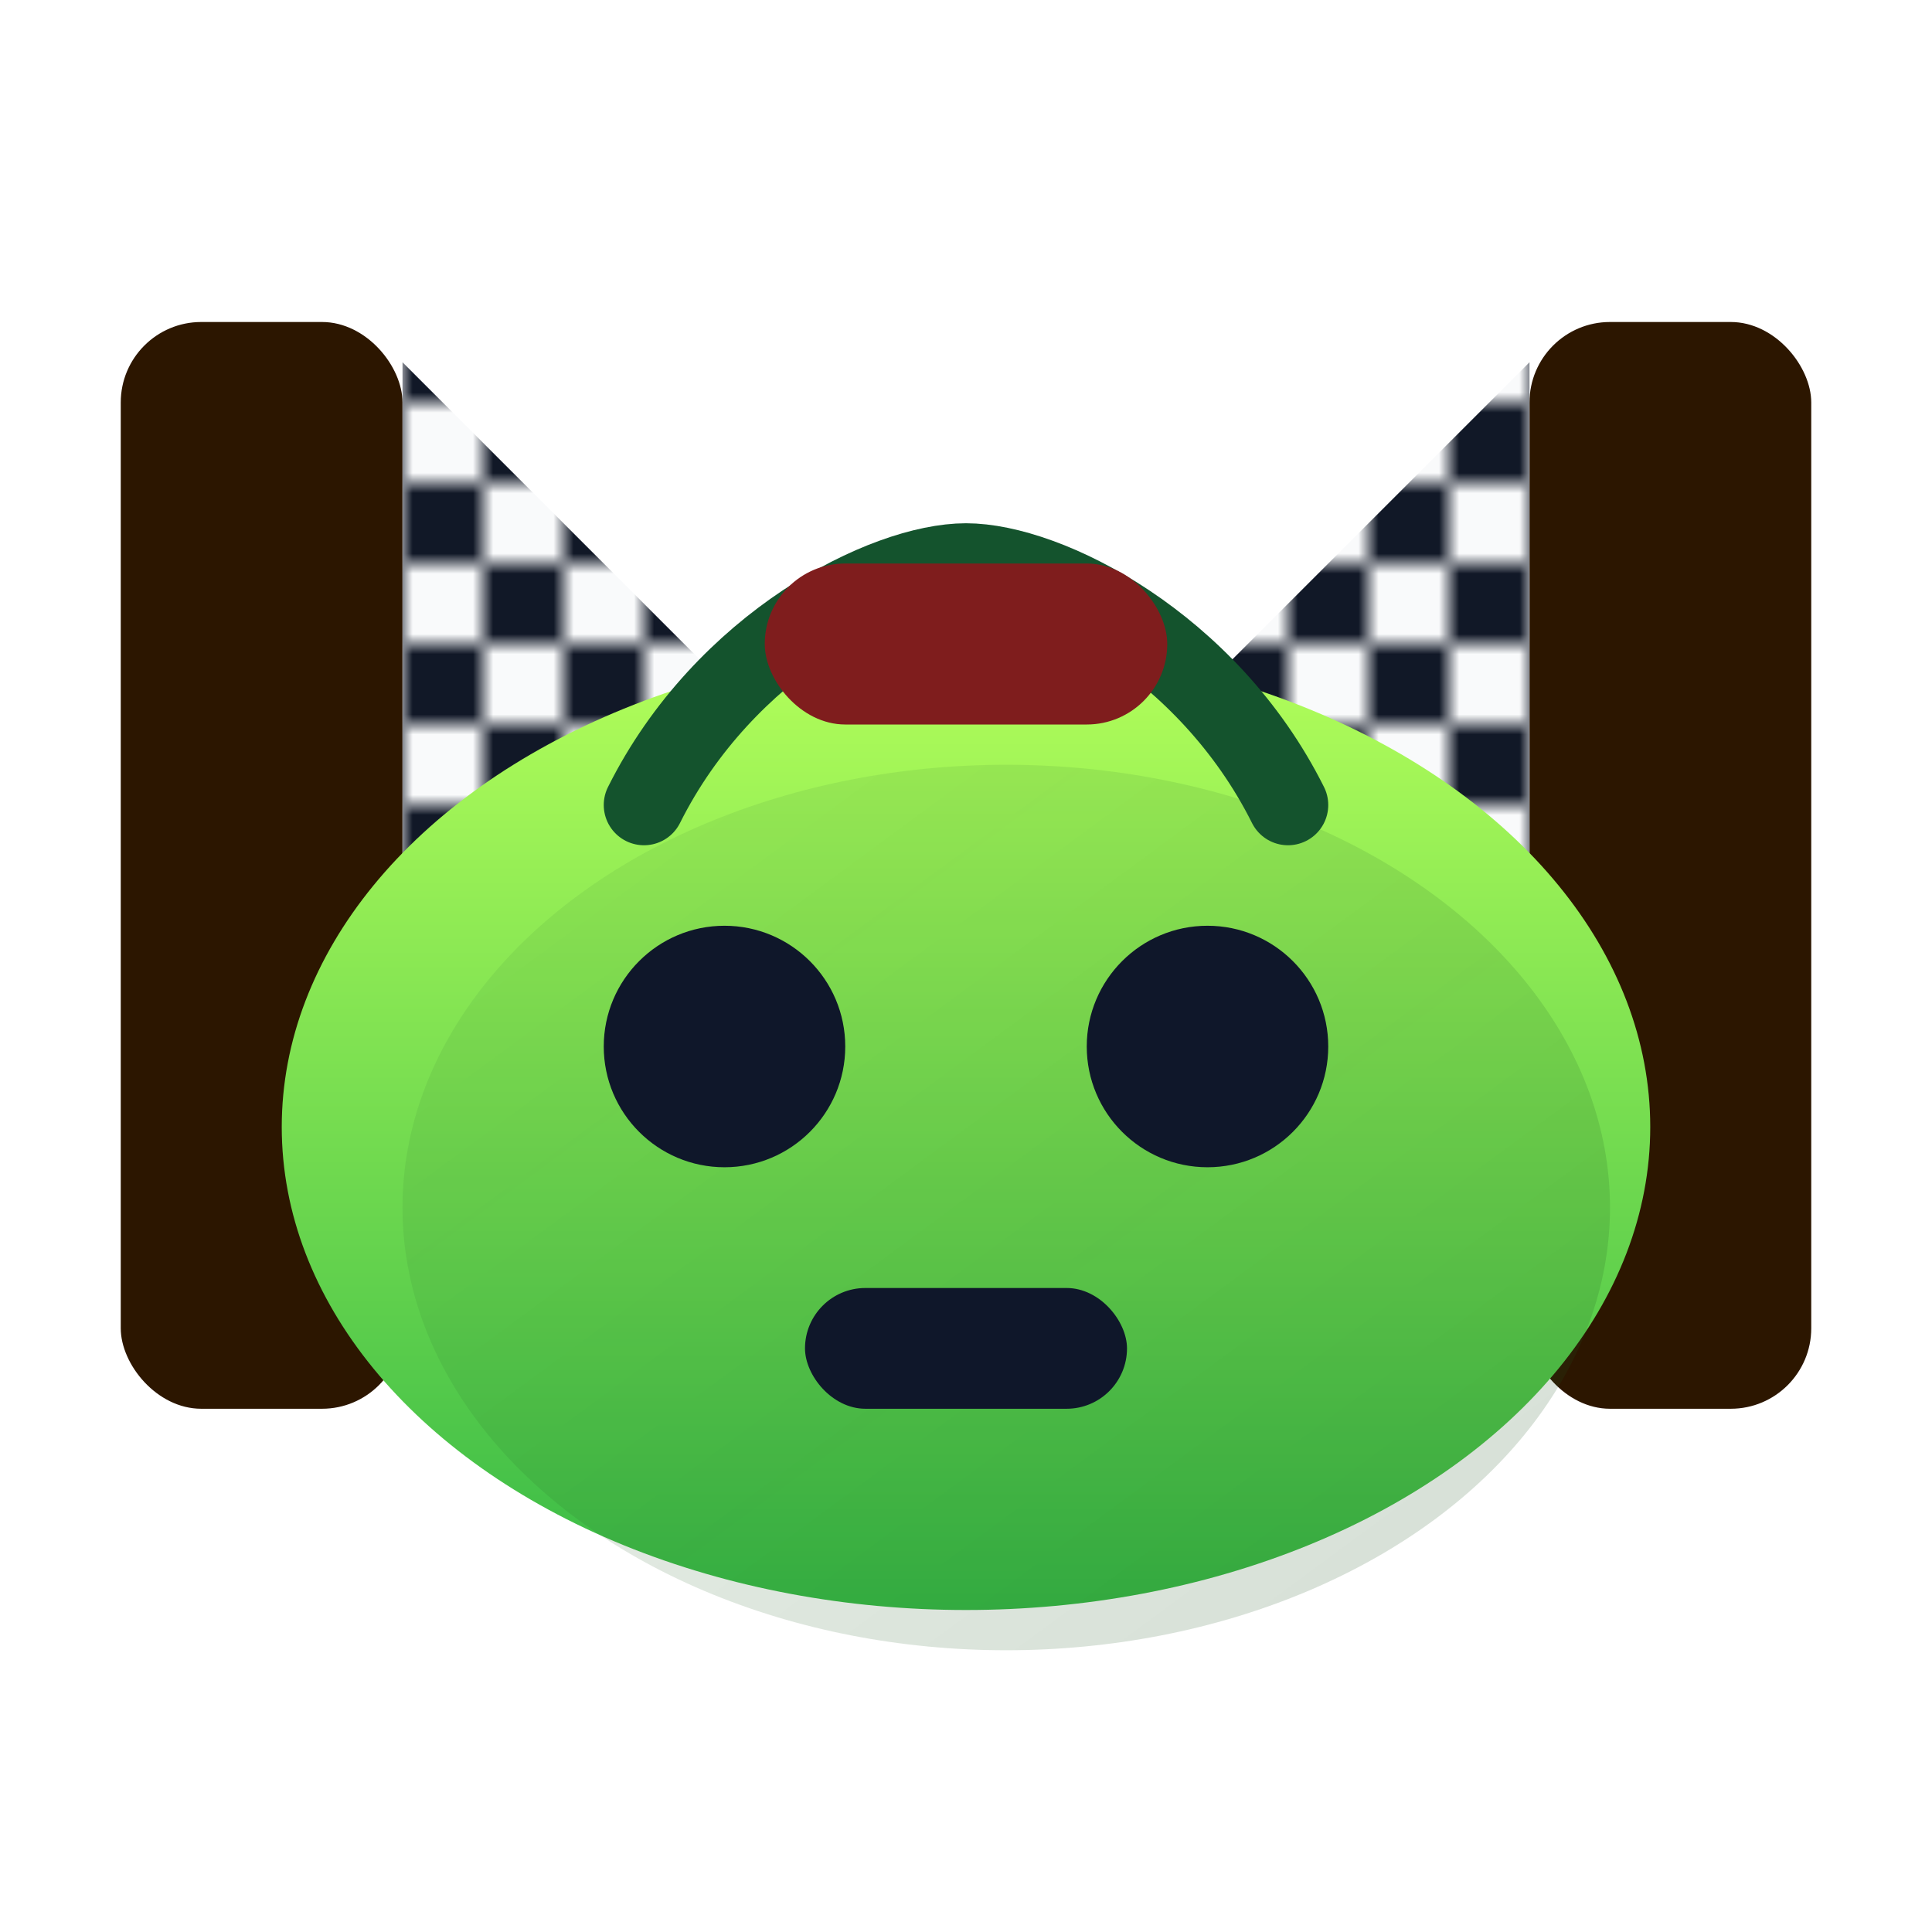 <svg xmlns="http://www.w3.org/2000/svg" viewBox="0 0 96 96">
  <defs>
    <linearGradient id="slimeBody" x1="0" y1="0" x2="0" y2="1">
      <stop offset="0" stop-color="#b4ff5a" />
      <stop offset="1" stop-color="#36b946" />
    </linearGradient>
    <linearGradient id="slimeShadow" x1="0" y1="0" x2="1" y2="1">
      <stop offset="0" stop-color="#2f7a30" stop-opacity="0.35" />
      <stop offset="1" stop-color="#1d481d" stop-opacity="0.75" />
    </linearGradient>
    <pattern id="checkers" width="8" height="8" patternUnits="userSpaceOnUse">
      <rect width="8" height="8" fill="#111827" />
      <rect width="4" height="4" fill="#f9fafb" />
      <rect x="4" y="4" width="4" height="4" fill="#f9fafb" />
    </pattern>
  </defs>
  <rect x="6" y="16" width="14" height="54" rx="4" fill="#2c1600" />
  <rect x="76" y="16" width="14" height="54" rx="4" fill="#2c1600" />
  <path d="M20 18l26 26H20z" fill="url(#checkers)" />
  <path d="M76 18l-26 26h26z" fill="url(#checkers)" />
  <ellipse cx="48" cy="56" rx="34" ry="24" fill="url(#slimeBody)" />
  <ellipse cx="50" cy="60" rx="30" ry="22" fill="url(#slimeShadow)" opacity="0.25" />
  <circle cx="36" cy="52" r="6" fill="#0f172a" />
  <circle cx="60" cy="52" r="6" fill="#0f172a" />
  <rect x="40" y="64" width="16" height="6" rx="3" fill="#0f172a" />
  <path d="M32 40c4-8 12-12 16-12s12 4 16 12" fill="none" stroke="#14532d" stroke-width="4" stroke-linecap="round" />
  <rect x="38" y="28" width="20" height="8" rx="4" fill="#7f1d1d" />
</svg>
